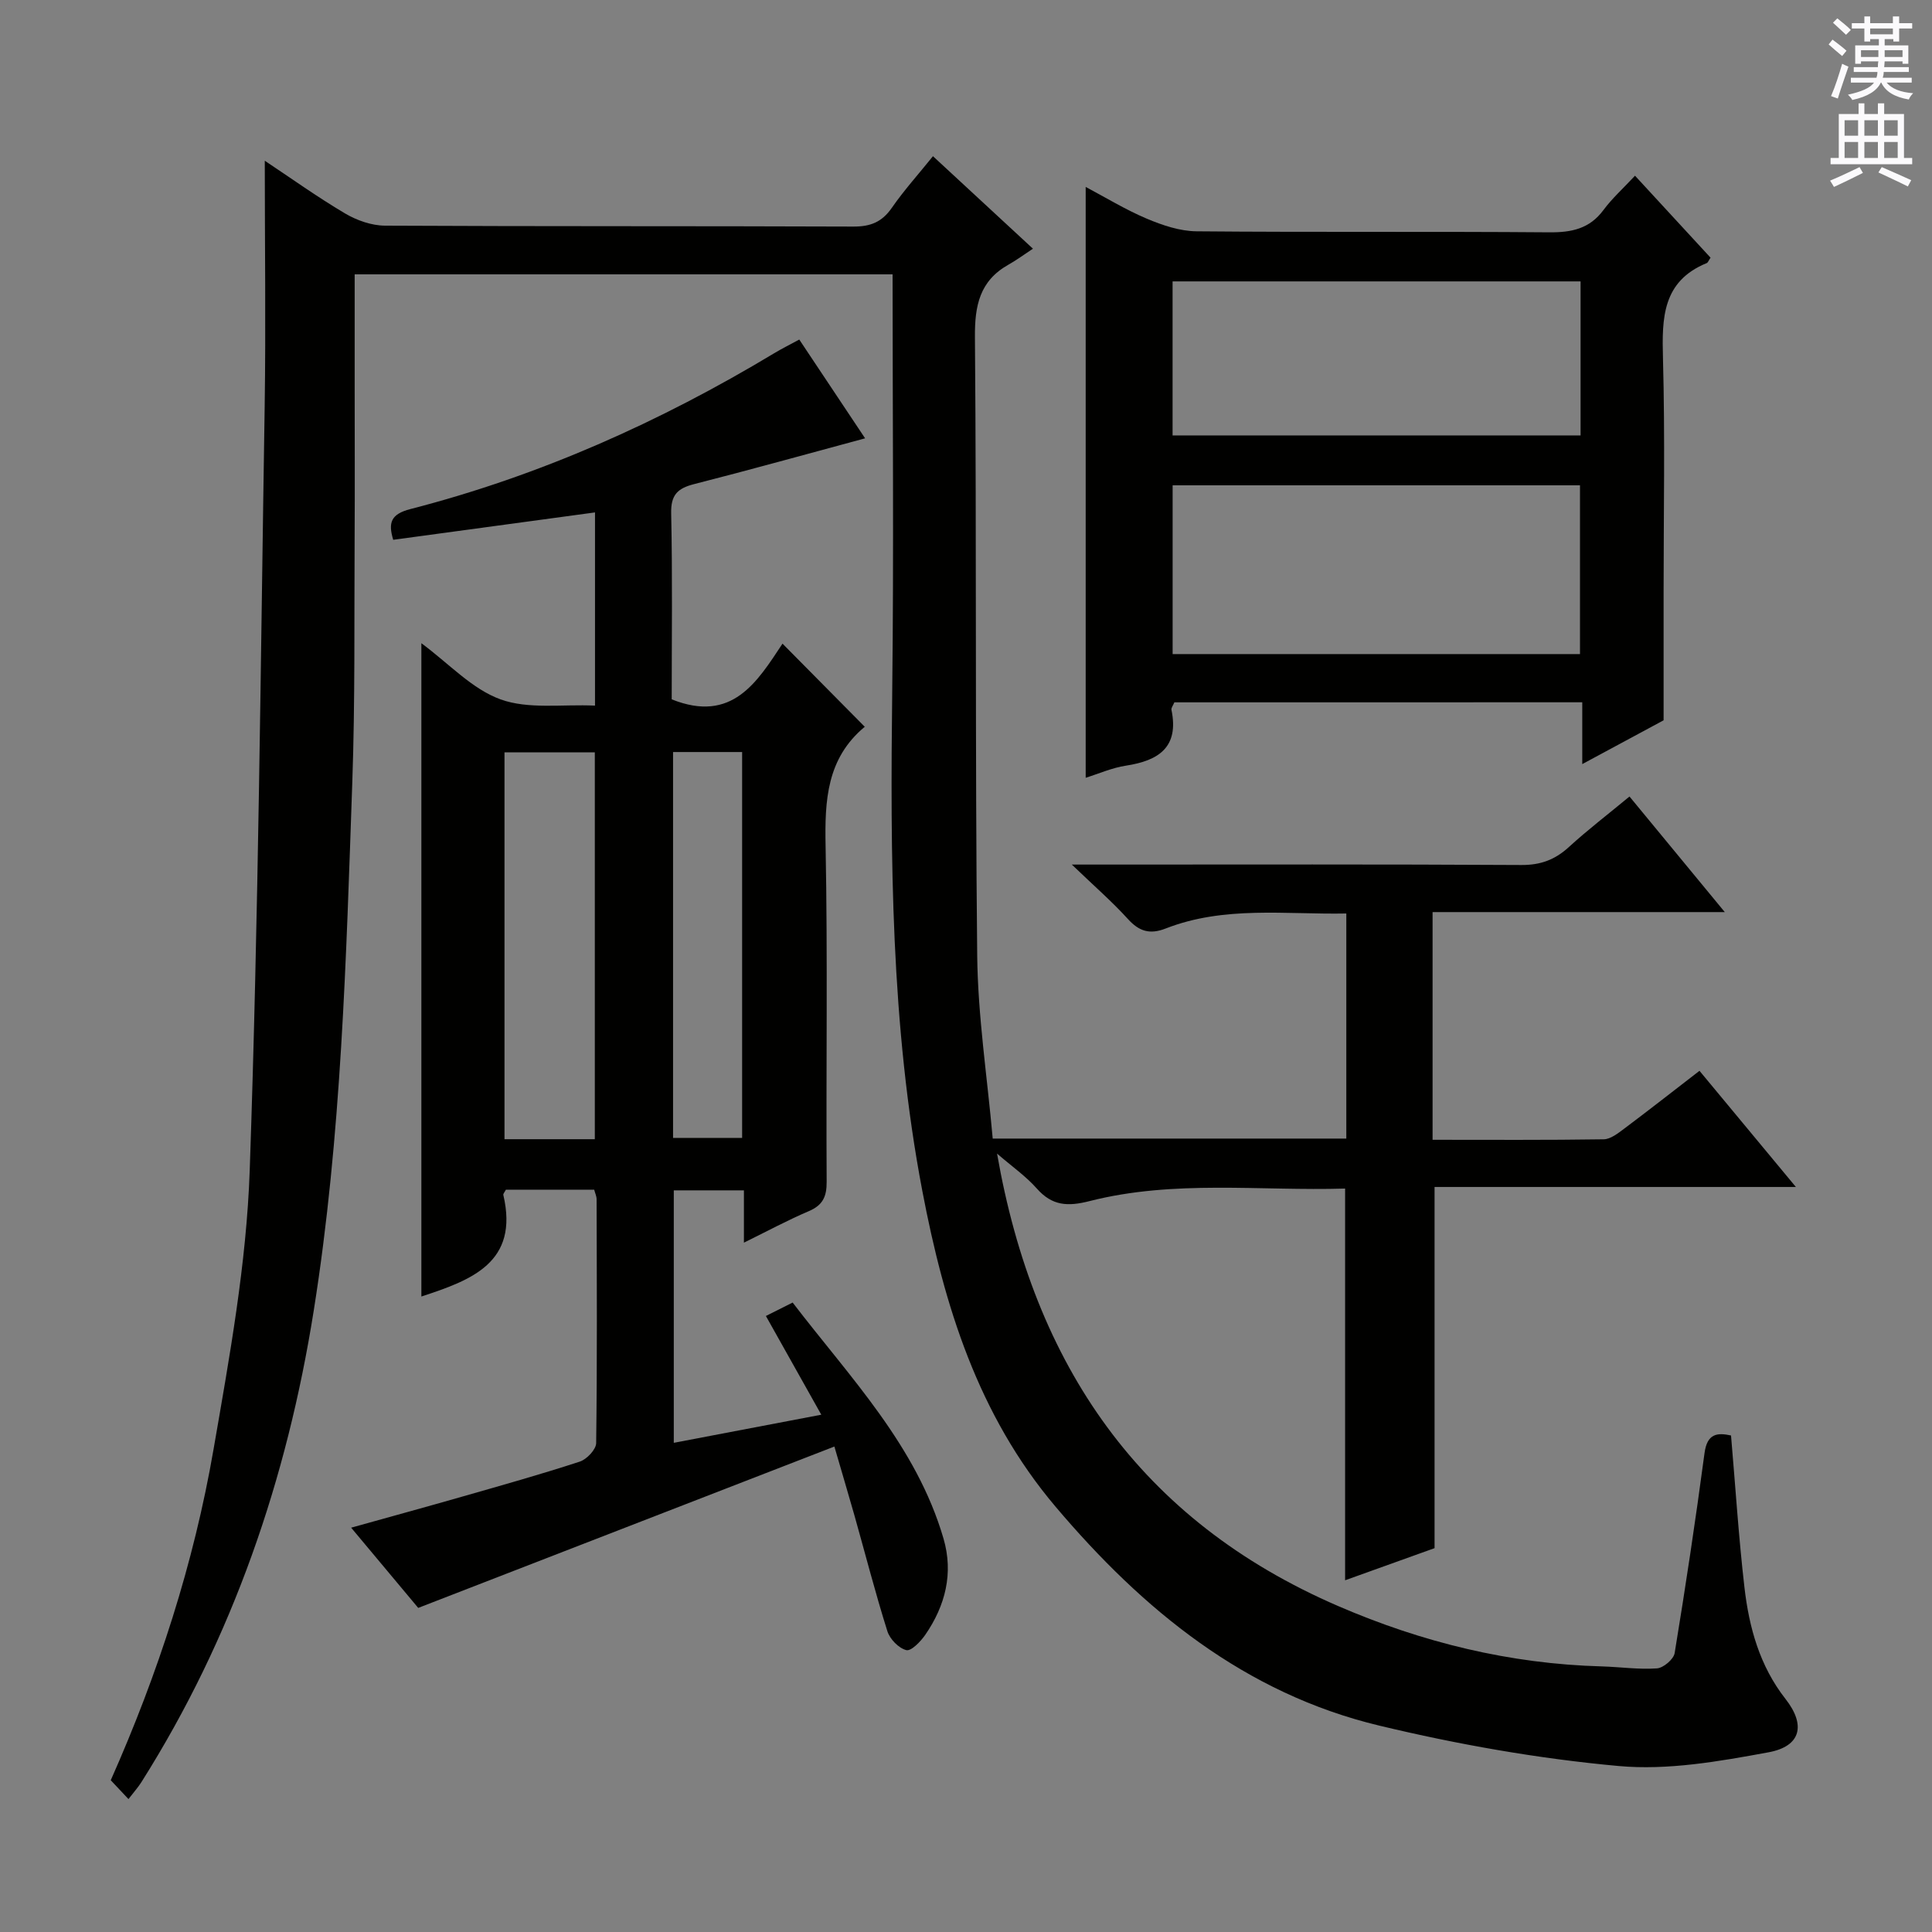 <svg enable-background="new 0 0 400 400" viewBox="0 0 400 400" xmlns="http://www.w3.org/2000/svg"><rect x="0" y="0" width="400" height="400" fill="#808080" stroke="none"/><g fill="#010100"><path d="m54.82 33.28c5.3 3.52 10.81 7.47 16.62 10.91 2.42 1.43 5.47 2.51 8.25 2.53 32.33.17 64.66.06 97 .19 3.53.01 5.9-.93 7.93-3.85 2.53-3.65 5.53-6.98 8.54-10.72 6.76 6.25 13.09 12.11 20.7 19.15-1.8 1.18-3.37 2.35-5.06 3.3-5.98 3.36-7.01 8.49-6.95 15.04.35 42.66.02 85.33.47 127.99.13 12.58 2.08 25.13 3.21 37.91h73.21c0-15.44 0-30.7 0-46.6-12.59.24-25.23-1.64-37.38 3.1-3.29 1.29-5.5.62-7.84-1.96-3.24-3.57-6.9-6.75-11.61-11.27h6.59c28.83 0 57.66-.08 86.5.09 3.96.02 6.94-1.09 9.81-3.71 3.91-3.58 8.14-6.81 12.56-10.47 6.52 7.91 12.81 15.54 19.73 23.93-20.66 0-40.37 0-60.5 0v47.14c11.87 0 23.65.08 35.43-.1 1.44-.02 2.99-1.27 4.28-2.23 5.06-3.79 10.04-7.7 15.55-11.95 6.46 7.79 12.89 15.54 19.96 24.05-25.49 0-50.15 0-74.81 0v74.78c-5.61 2.01-11.97 4.29-18.52 6.65 0-27.09 0-53.79 0-81.1-17.58.53-35.42-1.86-52.89 2.59-4.55 1.16-7.76 1-10.94-2.6-2.26-2.55-5.14-4.56-8.23-7.23 7.66 43.89 29.65 75.97 70.63 93.68 17.42 7.53 35.53 11.97 54.56 12.49 3.82.11 7.65.68 11.43.41 1.34-.09 3.46-1.89 3.67-3.17 2.26-13.76 4.34-27.56 6.18-41.38.54-4.09 2.63-4.29 5.49-3.67.92 10.67 1.58 21.1 2.78 31.46.96 8.3 3.15 16.26 8.5 23.09 4.23 5.39 3.23 9.81-3.54 11.05-10.21 1.88-20.86 3.77-31.06 2.83-16.63-1.52-33.25-4.46-49.51-8.36-27.81-6.67-48.89-23.9-67.03-45.34-16.05-18.97-23.05-41.63-27.57-65.35-6.55-34.37-6.64-69.13-6.23-103.94.33-28.48.07-56.96.07-85.84-37.04 0-73.78 0-111.37 0v23.76c0 10.3.05 20.6-.01 30.9-.1 16.83.11 33.67-.48 50.48-1.28 36.55-2.23 73.17-7.98 109.38-5.52 34.81-16.75 67.68-35.69 97.66-.68 1.08-1.56 2.05-2.67 3.5-1.37-1.46-2.49-2.64-3.67-3.9 9.83-22.14 17.2-44.89 21.28-68.51 3.31-19.12 6.82-38.41 7.49-57.73 1.83-52.73 2.26-105.52 3.1-158.28.25-16.78.02-33.58.02-50.78z"/><path d="m172.75 299.49c-28.9 11.21-57.22 22.19-86.16 33.41-4.25-5.08-8.8-10.53-13.89-16.61 7.99-2.23 15.52-4.29 23.03-6.44 8.13-2.33 16.28-4.61 24.31-7.24 1.44-.47 3.37-2.5 3.39-3.83.22-16.82.13-33.65.09-50.48 0-.63-.31-1.25-.5-1.99-6.21 0-12.3 0-18.28 0-.27.53-.59.85-.53 1.09 3.28 14.02-6.61 17.63-16.97 21.03 0-44.76 0-89.6 0-135.26 5.72 4.23 10.49 9.5 16.4 11.63 5.78 2.09 12.72.98 19.55 1.29 0-13.52 0-26.43 0-40-13.98 1.9-27.85 3.78-41.78 5.67-1.05-3.5-.55-5.31 3.58-6.37 26.72-6.88 51.66-18.03 75.27-32.24 1.56-.94 3.19-1.75 5.22-2.85 4.61 6.92 9.14 13.71 13.63 20.45-12.16 3.28-23.76 6.51-35.44 9.49-3.4.87-4.8 2.24-4.71 6.04.28 12.96.11 25.92.11 38.51 12.55 5.03 17.72-3.66 22.94-11.53 5.73 5.79 11.28 11.4 17.04 17.22.04-.33.08-.09-.01-.01-7.89 6.55-8.3 15.26-8.11 24.71.45 23.15.08 46.31.22 69.47.02 3.08-.78 4.86-3.68 6.1-4.39 1.87-8.61 4.15-13.45 6.53 0-3.93 0-7.2 0-10.83-4.94 0-9.52 0-14.52 0v52.27c10.08-1.92 19.98-3.81 30.54-5.82-3.95-7.03-7.63-13.6-11.47-20.44 1.89-.95 3.48-1.75 5.54-2.78 11.88 15.53 25.62 29.59 31.24 48.89 2.08 7.15.38 13.84-3.76 19.87-.97 1.41-2.94 3.46-3.95 3.2-1.57-.39-3.41-2.28-3.92-3.92-2.49-7.9-4.55-15.93-6.8-23.91-1.31-4.59-2.67-9.17-4.17-14.32zm-49.6-63.63c0-27.01 0-53.54 0-80.1-6.54 0-12.63 0-18.7 0v80.1zm16.2-80.16v79.89h14.3c0-26.81 0-53.21 0-79.89-4.86 0-9.44 0-14.3 0z"/><path d="m243.14 145.41c-.27.66-.69 1.16-.6 1.56 1.6 7.75-2.66 10.51-9.42 11.55-2.89.44-5.67 1.68-8.34 2.51 0-40.72 0-81.21 0-122.33 4.04 2.14 8.2 4.69 12.64 6.57 3.25 1.37 6.86 2.59 10.32 2.62 24.33.22 48.66.01 72.99.21 4.64.04 8.37-.72 11.26-4.63 1.77-2.39 4.03-4.42 6.52-7.09 5.47 5.93 10.58 11.48 15.64 16.97-.41.6-.54 1.02-.79 1.12-9.19 3.76-9.29 11.35-9.06 19.71.44 16.15.13 32.33.13 48.49v26.46c-4.32 2.33-10.11 5.44-16.84 9.07 0-4.83 0-8.72 0-12.8-28.63.01-56.55.01-84.45.01zm-.36-9.99h84.34c0-11.93 0-23.45 0-34.94-28.35 0-56.23 0-84.34 0zm84.46-77.16c-28.28 0-56.21 0-84.47 0v31.89h84.47c0-10.86 0-21.29 0-31.89z"/></g><path d="m378.6 9.2.8-1c.9.7 1.9 1.4 2.9 2.3l-.9 1.1c-1.1-.9-2-1.7-2.8-2.4zm.5 10.7c.9-2.1 1.6-4.3 2.3-6.7.4.2.8.4 1.3.6-.7 2.1-1.5 4.3-2.2 6.6zm.4-15.2.9-.9c1 .8 2 1.6 2.8 2.4l-1 1c-1-.9-1.9-1.8-2.7-2.5zm12.5-1.3h1.2v1.4h2.7v1.1h-2.7v2.7h-1.2v-.5h-1.8v1.3h4.9v3.8h-1.2v-.5h-3.7c0 .4-.1.9-.1 1.2h5.1v1h-5.2c0 .5-.1.9-.2 1.2h6v1h-5.2c1.1 1.3 2.9 2 5.5 2.2-.4.4-.7.8-.9 1.3-2.9-.5-4.8-1.6-5.7-3.5h-.1c-.8 1.7-2.7 2.9-5.9 3.6-.2-.4-.6-.8-.9-1.1 2.8-.6 4.6-1.4 5.4-2.5h-4.8v-1h5.3c.1-.3.2-.7.2-1.2h-4.9v-1h5c0-.4 0-.8.1-1.2h-3.6v.5h-1.2v-3.8h4.9v-1.3h-1.8v.5h-1.2v-2.7h-2.6v-1.1h2.6v-1.4h1.2v1.4h4.7v-1.4zm-6.7 8.4h3.6c0-.4 0-.9 0-1.4h-3.6zm1.9-4.7h4.7v-1.2h-4.7zm6.7 3.3h-3.7v1.4h3.7z" fill="#fbfafc"/><path d="m384.7 21.4h1.3v2.2h2.8v-2.2h1.3v2.2h4.1v9.1h1.7v1.3h-16.9v-1.3h1.7v-9.1h4.1v-2.2zm.3 13.2.7 1.2c-1.8.9-3.8 1.9-6 2.9-.2-.4-.5-.8-.8-1.3 2.4-1 4.4-2 6.1-2.8zm-3.1-6.5h2.8v-3.2h-2.8zm0 4.6h2.8v-3.3h-2.8zm4.1-4.6h2.8v-3.2h-2.8zm0 4.6h2.8v-3.3h-2.8zm3.6 1.9c2.1.9 4.1 1.8 6.1 2.7l-.7 1.3c-2.2-1.1-4.2-2-6.1-2.9zm3.3-9.7h-2.8v3.2h2.8zm-2.8 7.8h2.8v-3.3h-2.8z" fill="#fbfafc"/></svg>